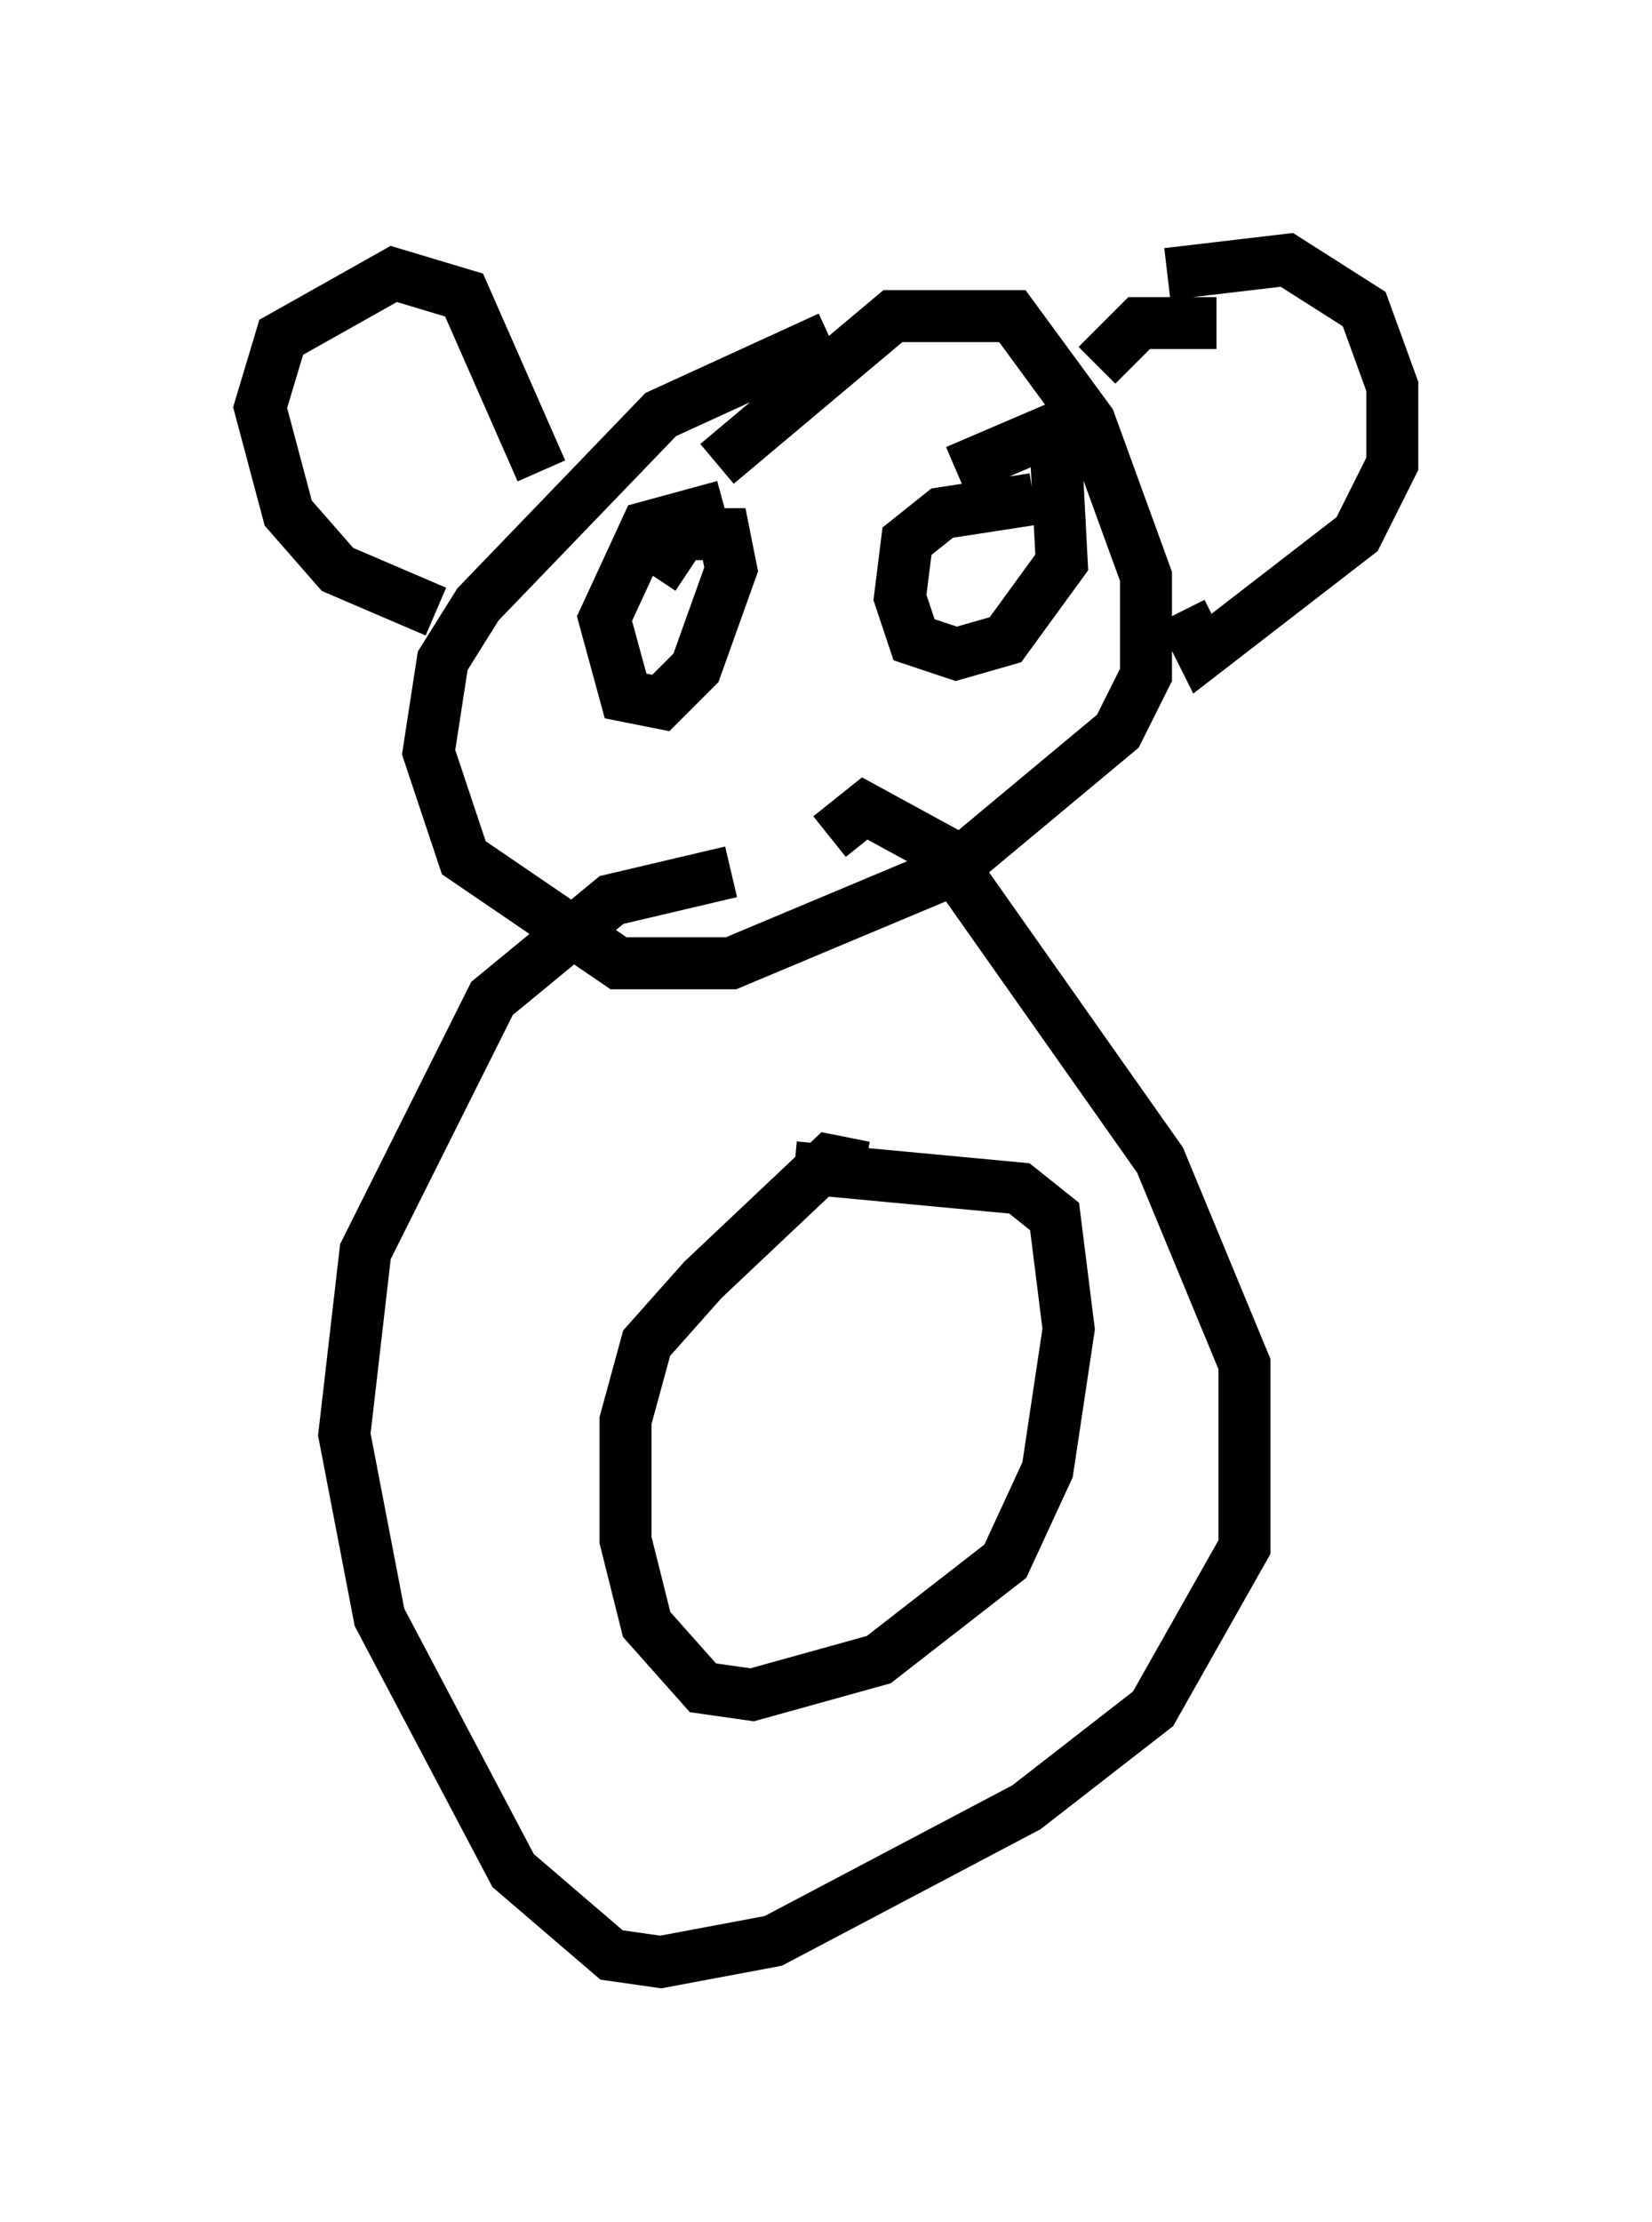 <?xml version="1.0" encoding="utf-8" ?>
<svg baseProfile="full" height="42.747" version="1.1" width="31.786" xmlns="http://www.w3.org/2000/svg" xmlns:ev="http://www.w3.org/2001/xml-events" xmlns:xlink="http://www.w3.org/1999/xlink"><defs /><rect fill="white" height="42.747" width="31.786" x="0" y="0" /><path d="M18.938, 17.178 m-4.871, -0.406 l-2.3, 0.541 -2.3, 1.894 l-2.436, 4.871 -0.406, 3.518 l0.677, 3.518 2.571, 4.871 l1.894, 1.624 0.947, 0.135 l2.165, -0.406 4.871, -2.571 l2.436, -1.894 1.759, -3.112 l0.0, -3.518 -1.624, -3.924 l-4.195, -5.954 -1.488, -0.812 l-0.677, 0.541 m0.0, -9.607 l-3.248, 1.488 -3.518, 3.654 l-0.677, 1.083 -0.271, 1.759 l0.677, 2.03 2.977, 2.03 l2.165, 0.0 4.195, -1.759 l3.248, -2.706 0.541, -1.083 l0.0, -1.894 -1.083, -2.977 l-1.488, -2.03 -2.3, 0.0 l-3.383, 2.842 m2.842, 13.532 l-0.677, -0.135 -2.436, 2.3 l-1.083, 1.218 -0.406, 1.488 l0.0, 2.3 0.406, 1.624 l1.083, 1.218 0.947, 0.135 l2.436, -0.677 2.436, -1.894 l0.812, -1.759 0.406, -2.706 l-0.271, -2.165 -0.677, -0.541 l-4.33, -0.406 m-1.353, -12.72 l-1.488, 0.406 -0.812, 1.759 l0.406, 1.488 0.677, 0.135 l0.677, -0.677 0.677, -1.894 l-0.135, -0.677 -0.812, 0.0 l-0.541, 0.812 m7.307, -1.488 l-1.759, 0.271 -0.677, 0.541 l-0.135, 1.083 0.271, 0.812 l0.812, 0.271 0.947, -0.271 l1.083, -1.488 -0.135, -2.571 l-1.894, 0.812 m-10.013, 2.706 l-1.894, -0.812 -0.947, -1.083 l-0.541, -2.03 0.406, -1.353 l2.165, -1.218 1.353, 0.406 l1.488, 3.383 m12.043, -3.789 l2.3, -0.271 1.488, 0.947 l0.541, 1.488 0.0, 1.488 l-0.677, 1.353 -2.977, 2.3 l-0.406, -0.812 m0.677, -5.548 l-1.488, 0.0 -0.812, 0.812 " fill="none" stroke="black" stroke-width="1" /></svg>